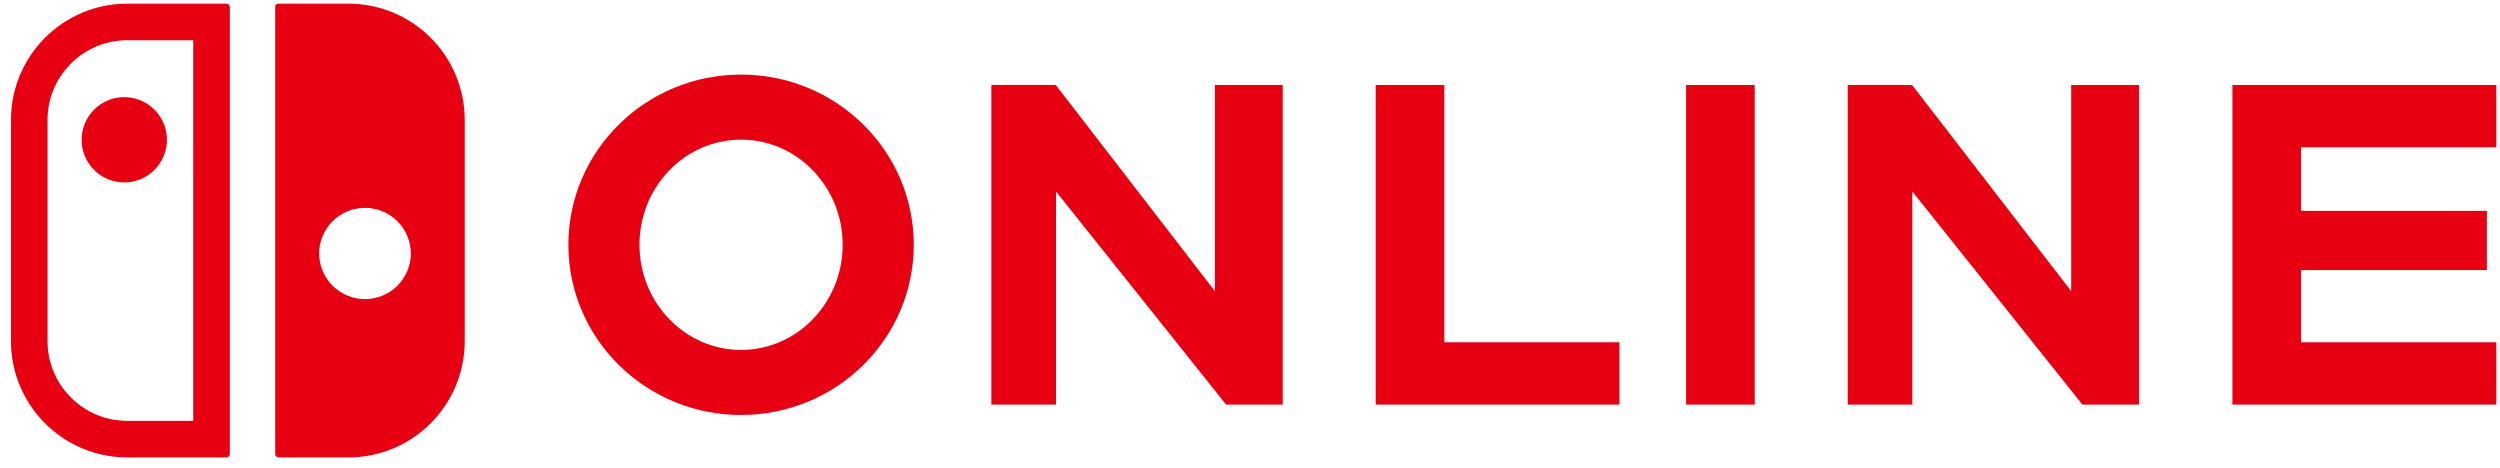 <svg width="171" height="32" viewBox="0 0 171 32" fill="none" xmlns="http://www.w3.org/2000/svg">
<path d="M5.582 9.561C5.582 9.945 5.658 10.324 5.804 10.678C5.951 11.032 6.166 11.354 6.437 11.625C6.708 11.896 7.03 12.111 7.384 12.257C7.738 12.404 8.117 12.479 8.5 12.479C9.274 12.479 10.016 12.172 10.563 11.625C11.111 11.077 11.418 10.335 11.418 9.561C11.418 9.178 11.342 8.799 11.196 8.445C11.049 8.091 10.834 7.769 10.563 7.498C10.292 7.227 9.971 7.012 9.617 6.866C9.263 6.719 8.883 6.643 8.5 6.643C8.117 6.643 7.737 6.719 7.383 6.866C7.029 7.012 6.708 7.227 6.437 7.498C6.166 7.769 5.951 8.091 5.804 8.445C5.658 8.799 5.582 9.178 5.582 9.561ZM23.829 0.25H19.027C19.001 0.25 18.974 0.255 18.95 0.266C18.925 0.276 18.903 0.291 18.884 0.309C18.865 0.328 18.851 0.35 18.84 0.375C18.83 0.4 18.825 0.426 18.825 0.452V31.06C18.825 31.185 18.927 31.288 19.052 31.288H23.829C28.224 31.288 31.787 27.725 31.787 23.329V8.208C31.787 3.813 28.224 0.25 23.829 0.25ZM24.965 20.459C24.553 20.459 24.145 20.378 23.765 20.22C23.384 20.062 23.038 19.831 22.747 19.54C22.455 19.248 22.224 18.902 22.066 18.522C21.909 18.141 21.828 17.733 21.828 17.321C21.837 16.494 22.171 15.705 22.759 15.124C23.346 14.543 24.139 14.217 24.965 14.217C25.792 14.217 26.585 14.543 27.172 15.124C27.76 15.705 28.094 16.494 28.104 17.321C28.104 18.153 27.773 18.951 27.184 19.54C26.596 20.128 25.798 20.459 24.965 20.459ZM15.492 0.25H8.708C4.313 0.25 0.75 3.813 0.75 8.208V23.329C0.75 27.724 4.313 31.287 8.708 31.287H15.492C15.552 31.287 15.61 31.263 15.653 31.221C15.696 31.178 15.72 31.12 15.72 31.059V0.478C15.72 0.448 15.714 0.418 15.703 0.39C15.691 0.363 15.674 0.338 15.653 0.317C15.632 0.295 15.607 0.279 15.579 0.267C15.551 0.256 15.522 0.25 15.492 0.25ZM13.218 28.786H8.708C7.251 28.786 5.88 28.218 4.85 27.188C4.342 26.683 3.939 26.081 3.665 25.419C3.39 24.756 3.25 24.046 3.252 23.329V8.208C3.252 6.75 3.819 5.38 4.85 4.351C5.355 3.842 5.957 3.439 6.619 3.165C7.281 2.891 7.991 2.751 8.708 2.753H13.218V28.786ZM50.689 5.102C44.166 5.102 38.877 10.314 38.877 16.743C38.877 23.172 44.166 28.384 50.689 28.384C57.213 28.384 62.501 23.172 62.501 16.743C62.501 10.314 57.213 5.102 50.689 5.102ZM50.689 23.934C46.852 23.934 43.74 20.714 43.74 16.743C43.74 12.771 46.852 9.552 50.689 9.552C54.527 9.552 57.638 12.771 57.638 16.743C57.638 20.714 54.527 23.934 50.689 23.934ZM115.329 27.674H120.024V5.812H115.329V27.674ZM170.75 10.075V5.812H152.698V27.674H170.75V23.41H157.393V18.472H170.102V14.424H157.393V10.075H170.75ZM141.67 19.913L130.786 5.811H126.382V27.674H130.803V13.096L142.439 27.674H146.311V5.812H141.669V19.913H141.67ZM83.097 19.913L72.214 5.811H67.809V27.674H72.23V13.096L83.867 27.674H87.739V5.812H83.097V19.913ZM98.792 5.812H94.097V27.674H110.773V23.41H98.792V5.812H98.792Z" fill="#E60012"/>
</svg>
